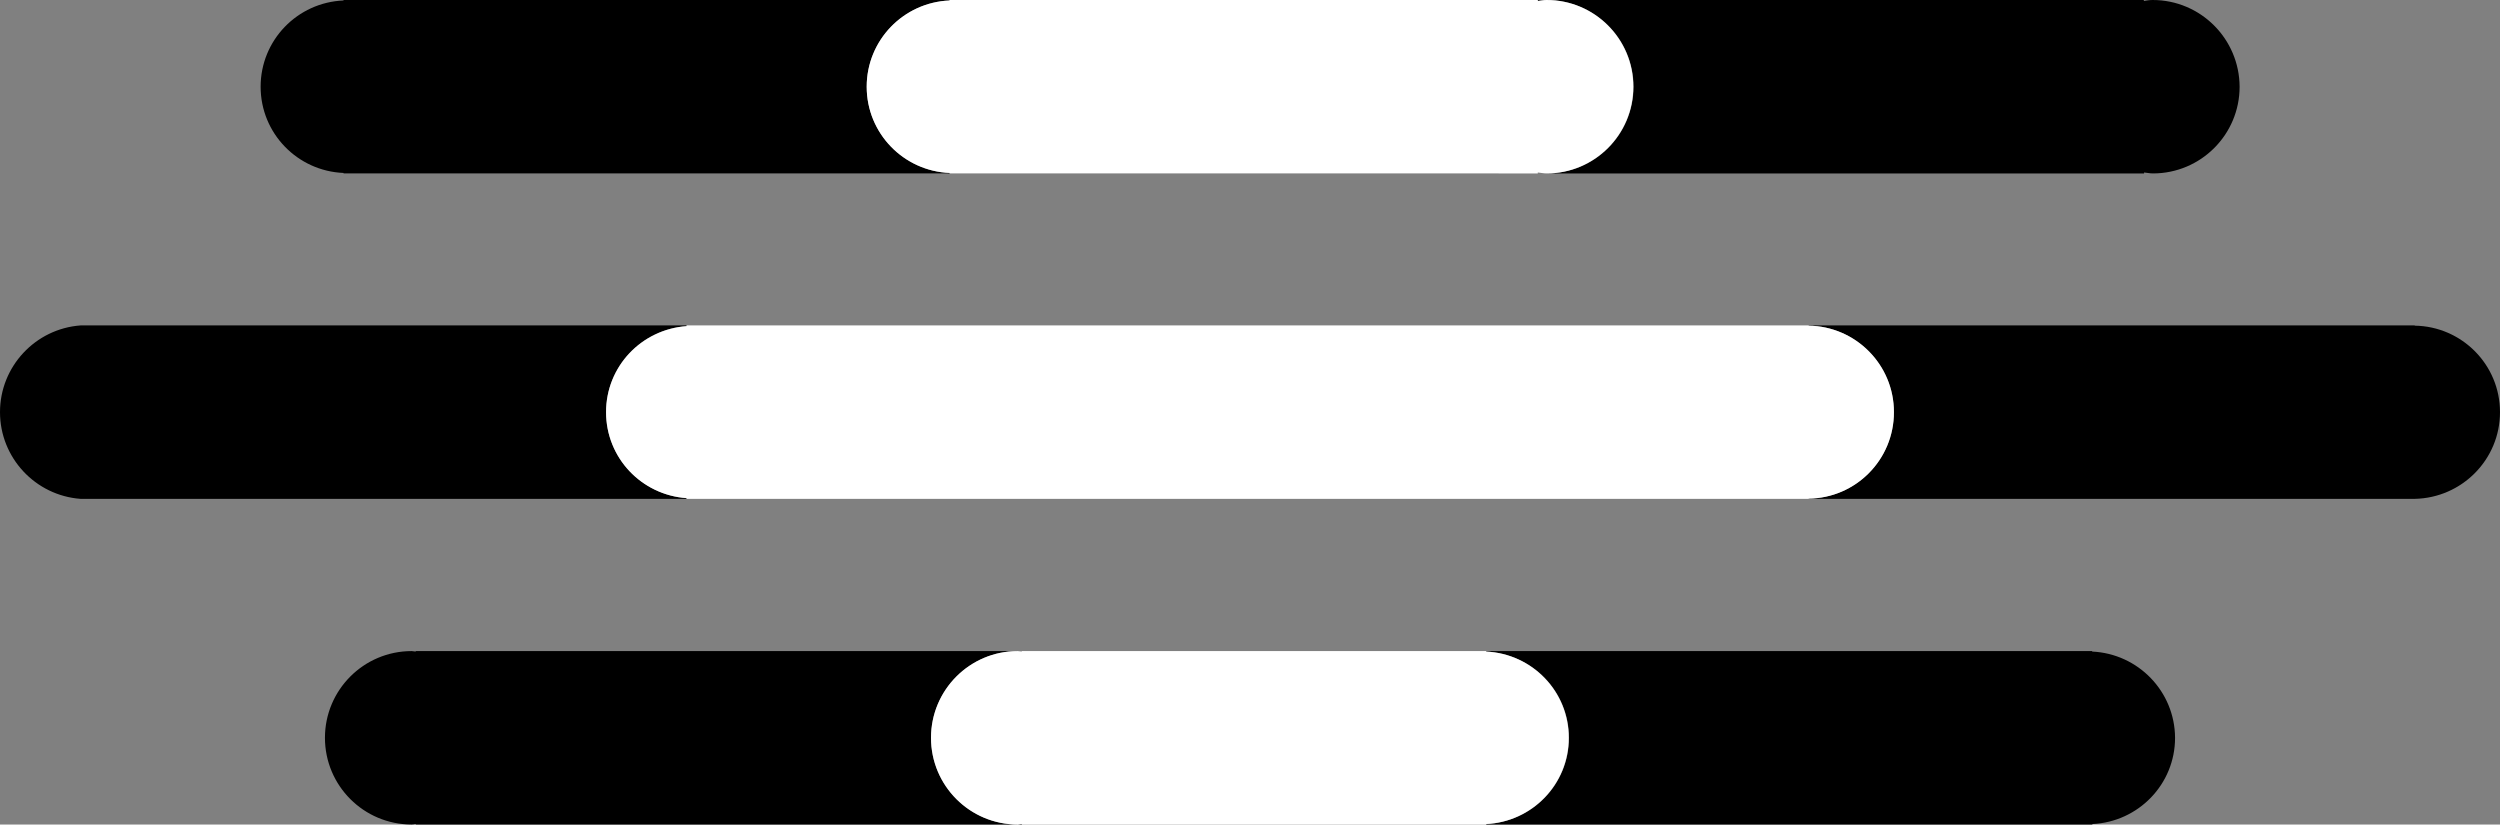 <?xml version="1.0" encoding="utf-8"?>
<!-- Generator: Adobe Illustrator 26.0.3, SVG Export Plug-In . SVG Version: 6.00 Build 0)  -->
<svg version="1.1" id="Laag_1" xmlns="http://www.w3.org/2000/svg" xmlns:xlink="http://www.w3.org/1999/xlink" x="0px" y="0px"
	 viewBox="0 0 1049.4 346.1" style="enable-background:new 0 0 1049.4 346.1;" xml:space="preserve">
<rect x="0" y="0" width="1049.4" height="346.1" fill="#808080" stroke="none"/>
<style type="text/css">
	.st0{clip-path:url(#SVGID_00000181786534380193242190000002269936747640711821_);}
	.st1{fill:#FFFFFF;}
</style>
<g>
	<defs>
		<rect id="SVGID_1_" width="1049.4" height="346.1"/>
	</defs>
	<clipPath id="SVGID_00000079445600662668652920000015350936763315674524_">
		<use xlink:href="#SVGID_1_"  style="overflow:visible;"/>
	</clipPath>
	<g style="clip-path:url(#SVGID_00000079445600662668652920000015350936763315674524_);">
		<path d="M878.2,273.5v-0.2H683.3v0h-1.7c0,0,0,0,0,0c0,0-0.1,0-0.1,0h-57.6v0.2c19.3,0.9,34.7,16.7,34.7,36.2
			c0,19.5-15.4,35.3-34.7,36.2v0.2H428.9v-0.2c-0.6,0-1.1,0.2-1.7,0.2c-20.1,0-36.4-16.3-36.4-36.4c0-20,16.2-36.3,36.2-36.4h-57.5
			v0H174.5v0.2c-0.6,0-1.1-0.2-1.7-0.2c-20.1,0-36.4,16.3-36.4,36.4c0,20.1,16.3,36.4,36.4,36.4c0.6,0,1.1-0.1,1.7-0.2v0.2h130.6v0
			h147.2H552h147.2v0h3.7c0,0,0,0,0.1,0c0,0,0.1,0,0.1,0h175.2v-0.2c19.3-0.9,34.7-16.7,34.7-36.2
			C912.9,290.2,897.5,274.4,878.2,273.5z"/>
	</g>
	<g style="clip-path:url(#SVGID_00000079445600662668652920000015350936763315674524_);">
		<path d="M288.2,209.4v-0.3c-18.9-1.4-33.8-16.9-33.8-36.1c0-19.2,14.9-34.8,33.8-36.1v-0.3H33.8C14.9,138,0,153.8,0,173
			c0,19.2,14.9,35,33.8,36.4"/>
		<path d="M1013.6,209.4L1013.6,209.4c19.8-0.4,35.8-16.5,35.8-36.4c0-19.9-16-36-35.8-36.3v-0.1H759.2v0.1
			C779,137,795,153.1,795,173c0,19.9-16,36-35.8,36.3v0.1"/>
	</g>
	<g style="clip-path:url(#SVGID_00000079445600662668652920000015350936763315674524_);">
		<path d="M645.5,0v0.4c1.2-0.1,2.4-0.4,3.7-0.4H645.5z"/>
		<path d="M653,72.8h52.9h194.1v-0.4c1.2,0.1,2.4,0.4,3.7,0.4c20.1,0,36.4-16.3,36.4-36.4C940,16.3,923.7,0,903.6,0
			c-1.3,0-2.5,0.2-3.7,0.4V0H705.8H653h-3.6c20,0.1,36.3,16.3,36.3,36.4c0,20.1-16.3,36.4-36.4,36.4"/>
		<path d="M398.6,72.8v-0.2c-19.3-0.8-34.8-16.7-34.8-36.2c0-19.5,15.5-35.4,34.8-36.2V0h-7.5h-41.3H144.2v0.2
			c-19.4,0.8-34.8,16.7-34.8,36.2c0,19.6,15.5,35.4,34.8,36.2v0.2h205.6h41.3"/>
	</g>
</g>
<path class="st1" d="M645.5,72.8v-0.4c1.2,0.1,2.4,0.4,3.7,0.4c20.1,0,36.4-16.3,36.4-36.4S669.3,0,649.2,0c-1.3,0-2.5,0.3-3.7,0.4
	V0H398.6v0.2c-19.4,0.8-34.8,16.7-34.8,36.2c0,19.6,15.5,35.4,34.8,36.2v0.2H645.5z"/>
<path class="st1" d="M288.2,209.4h471v-0.1C779,209.1,795,193,795,173c0-19.9-16-36-35.8-36.3v-0.1h-471v0.3
	c-18.9,1.4-33.8,16.9-33.8,36.1c0,19.2,14.9,34.8,33.8,36.1V209.4z"/>
<path class="st1" d="M428.9,345.9v0.2h194.9v-0.2c19.3-0.9,34.7-16.7,34.7-36.2c0-19.5-15.4-35.3-34.7-36.2v-0.2H428.9v0.2
	c-0.6,0-1.1-0.2-1.7-0.2c-20.1,0-36.4,16.3-36.4,36.4c0,20.1,16.3,36.4,36.4,36.4C427.8,346.1,428.3,345.9,428.9,345.9"/>
</svg>
